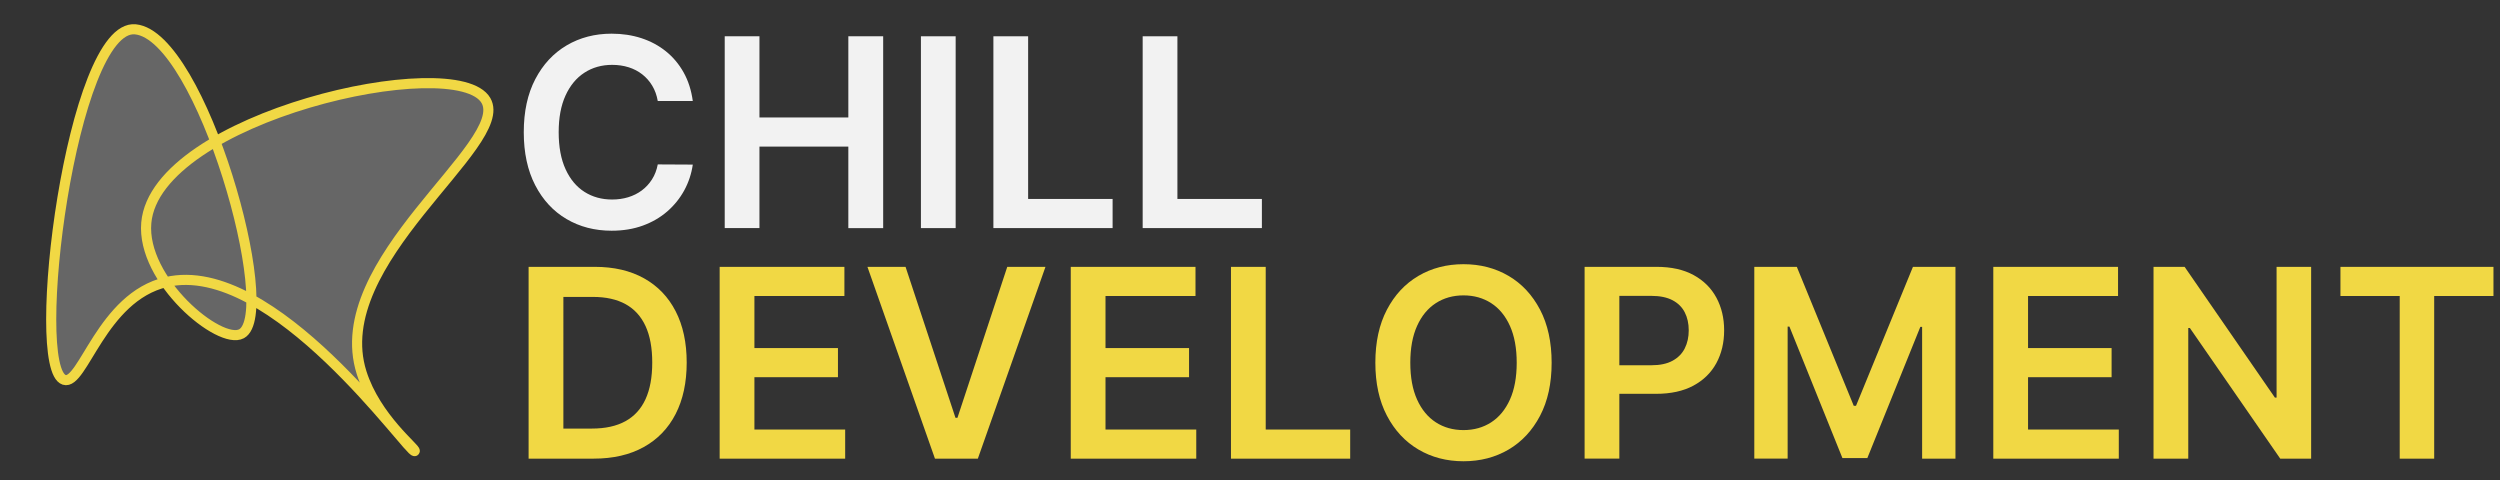 <?xml version="1.0" encoding="utf-8"?>
<!-- Generator: Adobe Illustrator 23.1.0, SVG Export Plug-In . SVG Version: 6.00 Build 0)  -->
<svg version="1.1" id="Layer_1" xmlns="http://www.w3.org/2000/svg" xmlns:xlink="http://www.w3.org/1999/xlink" x="0px" y="0px"
	 viewBox="0 0 1484 285" style="enable-background:new 0 0 1484 285;" xml:space="preserve">
<rect x="0" y="0" width="1484" height="285" fill="#333333" stroke="none"/>
<style type="text/css">
	.st0{fill:#F2F2F2;}
	.st1{fill:#F1D844;}
	.st2{fill:#666666;stroke:#F1D844;stroke-width:6;stroke-miterlimit:10;}
</style>
<g>
	<g>
		<g>
			<path class="st0" d="M411.24,59.96h-20.79c-0.59-3.41-1.69-6.44-3.28-9.09c-1.59-2.65-3.58-4.9-5.95-6.75
				c-2.37-1.85-5.07-3.25-8.09-4.2c-3.02-0.94-6.27-1.42-9.76-1.42c-6.19,0-11.67,1.55-16.45,4.64c-4.78,3.1-8.52,7.62-11.23,13.56
				c-2.71,5.95-4.06,13.2-4.06,21.76c0,8.71,1.36,16.04,4.09,21.99c2.72,5.95,6.47,10.43,11.23,13.45
				c4.76,3.02,10.22,4.53,16.37,4.53c3.41,0,6.61-0.45,9.59-1.36c2.98-0.91,5.67-2.25,8.06-4.03s4.41-3.96,6.06-6.56
				c1.65-2.59,2.79-5.56,3.42-8.89l20.79,0.11c-0.78,5.41-2.46,10.49-5.03,15.23c-2.58,4.74-5.94,8.92-10.09,12.54
				c-4.15,3.61-9.01,6.43-14.56,8.45s-11.73,3.03-18.51,3.03c-10.01,0-18.94-2.32-26.79-6.95c-7.86-4.63-14.05-11.32-18.57-20.07
				c-4.52-8.75-6.78-19.23-6.78-31.46c0-12.27,2.28-22.76,6.84-31.49s10.77-15.41,18.62-20.04c7.86-4.63,16.75-6.95,26.68-6.95
				c6.34,0,12.23,0.89,17.68,2.67c5.45,1.78,10.3,4.38,14.56,7.81c4.26,3.43,7.77,7.62,10.53,12.56
				C408.58,47.98,410.38,53.62,411.24,59.96z"/>
			<path class="st0" d="M430.19,135.4V21.54h20.62v48.2h52.76v-48.2h20.68V135.4h-20.68V87.03h-52.76v48.36H430.19z"/>
			<path class="st0" d="M567.28,21.54V135.4h-20.62V21.54H567.28z"/>
			<path class="st0" d="M589.68,135.4V21.54h20.62v96.56h50.14v17.29H589.68z"/>
			<path class="st0" d="M678.29,135.4V21.54h20.62v96.56h50.14v17.29H678.29z"/>
			<path class="st1" d="M352.36,272.25h-38.58V158.4h39.36c11.3,0,21.02,2.27,29.16,6.81c8.13,4.54,14.39,11.05,18.76,19.54
				c4.37,8.49,6.56,18.64,6.56,30.46c0,11.86-2.2,22.05-6.59,30.58s-10.71,15.06-18.96,19.62
				C373.83,269.97,363.93,272.25,352.36,272.25z M334.41,254.4h16.96c7.93,0,14.55-1.45,19.85-4.36c5.3-2.91,9.28-7.26,11.95-13.06
				c2.67-5.8,4-13.05,4-21.76s-1.33-15.95-4-21.71c-2.67-5.76-6.61-10.08-11.81-12.95c-5.21-2.87-11.67-4.31-19.37-4.31h-17.57
				V254.4z"/>
			<path class="st1" d="M427.19,272.25V158.4h74.05v17.29h-53.42v30.91h49.59v17.29h-49.59v31.08h53.87v17.29H427.19z"/>
			<path class="st1" d="M537.54,158.4l29.63,89.61h1.17l29.57-89.61h22.68l-40.14,113.85h-25.46L514.91,158.4H537.54z"/>
			<path class="st1" d="M635.6,272.25V158.4h74.05v17.29h-53.42v30.91h49.59v17.29h-49.59v31.08h53.87v17.29H635.6z"/>
			<path class="st1" d="M730.71,272.25V158.4h20.62v96.56h50.14v17.29H730.71z"/>
			<path class="st1" d="M921.05,215.32c0,12.27-2.29,22.76-6.87,31.49c-4.58,8.73-10.8,15.41-18.68,20.04
				c-7.88,4.63-16.8,6.95-26.77,6.95c-9.97,0-18.89-2.33-26.77-6.98c-7.88-4.65-14.1-11.34-18.68-20.07
				c-4.58-8.73-6.87-19.21-6.87-31.44c0-12.27,2.29-22.76,6.87-31.49c4.58-8.73,10.8-15.41,18.68-20.04
				c7.87-4.63,16.8-6.95,26.77-6.95c9.97,0,18.89,2.32,26.77,6.95c7.88,4.63,14.1,11.31,18.68,20.04
				C918.76,192.56,921.05,203.06,921.05,215.32z M900.32,215.32c0-8.63-1.34-15.93-4.03-21.88c-2.69-5.95-6.4-10.45-11.15-13.51
				s-10.21-4.59-16.4-4.59c-6.19,0-11.66,1.53-16.4,4.59c-4.74,3.06-8.46,7.56-11.15,13.51c-2.69,5.95-4.03,13.24-4.03,21.88
				c0,8.64,1.34,15.93,4.03,21.88c2.69,5.95,6.4,10.45,11.15,13.51c4.74,3.06,10.21,4.59,16.4,4.59c6.19,0,11.65-1.53,16.4-4.59
				c4.74-3.06,8.46-7.56,11.15-13.51C898.97,231.25,900.32,223.96,900.32,215.32z"/>
			<path class="st1" d="M940.62,272.25V158.4h42.69c8.75,0,16.09,1.63,22.04,4.89c5.95,3.26,10.45,7.74,13.51,13.42
				c3.06,5.69,4.59,12.15,4.59,19.37c0,7.3-1.54,13.79-4.61,19.46c-3.08,5.67-7.62,10.13-13.62,13.37s-13.4,4.86-22.18,4.86h-28.3
				v-16.96h25.52c5.11,0,9.3-0.89,12.56-2.67c3.26-1.78,5.68-4.22,7.25-7.34s2.36-6.69,2.36-10.73c0-4.04-0.79-7.6-2.36-10.67
				s-4-5.48-7.28-7.2c-3.28-1.72-7.5-2.58-12.65-2.58h-18.9v96.62H940.62z"/>
			<path class="st1" d="M1041.35,158.4h25.24l33.8,82.5h1.33l33.8-82.5h25.24v113.85h-19.79v-78.22h-1.06l-31.46,77.88h-14.79
				l-31.46-78.05h-1.06v78.38h-19.79V158.4z"/>
			<path class="st1" d="M1183.22,272.25V158.4h74.05v17.29h-53.42v30.91h49.59v17.29h-49.59v31.08h53.87v17.29H1183.22z"/>
			<path class="st1" d="M1371.89,158.4v113.85h-18.34l-53.65-77.55h-0.95v77.55h-20.62V158.4h18.46l53.59,77.61h1V158.4H1371.89z"/>
			<path class="st1" d="M1389.29,175.69V158.4h90.83v17.29h-35.19v96.56h-20.46v-96.56H1389.29z"/>
		</g>
	</g>
</g>
<path class="st2" d="M288.47,59.69c15.13,26.18-94.8,95.27-73.83,161.53c8.51,26.89,32.75,45.43,31.54,46.55
	c-2.6,2.42-83.98-115.2-147.51-100.33c-38.45,9-49.47,61.65-60.57,58.04C16.78,218.56,42.58,13.62,80.4,17.41
	c39.28,3.94,85.4,168.5,62.98,180.7c-12.9,7.02-59.57-31.71-56.54-65.87C92.43,69.39,270.94,29.36,288.47,59.69z"/>
<path d="M219,8"/>
<path d="M199,165"/>
<path d="M185,166"/>
<path d="M190,380"/>
</svg>
